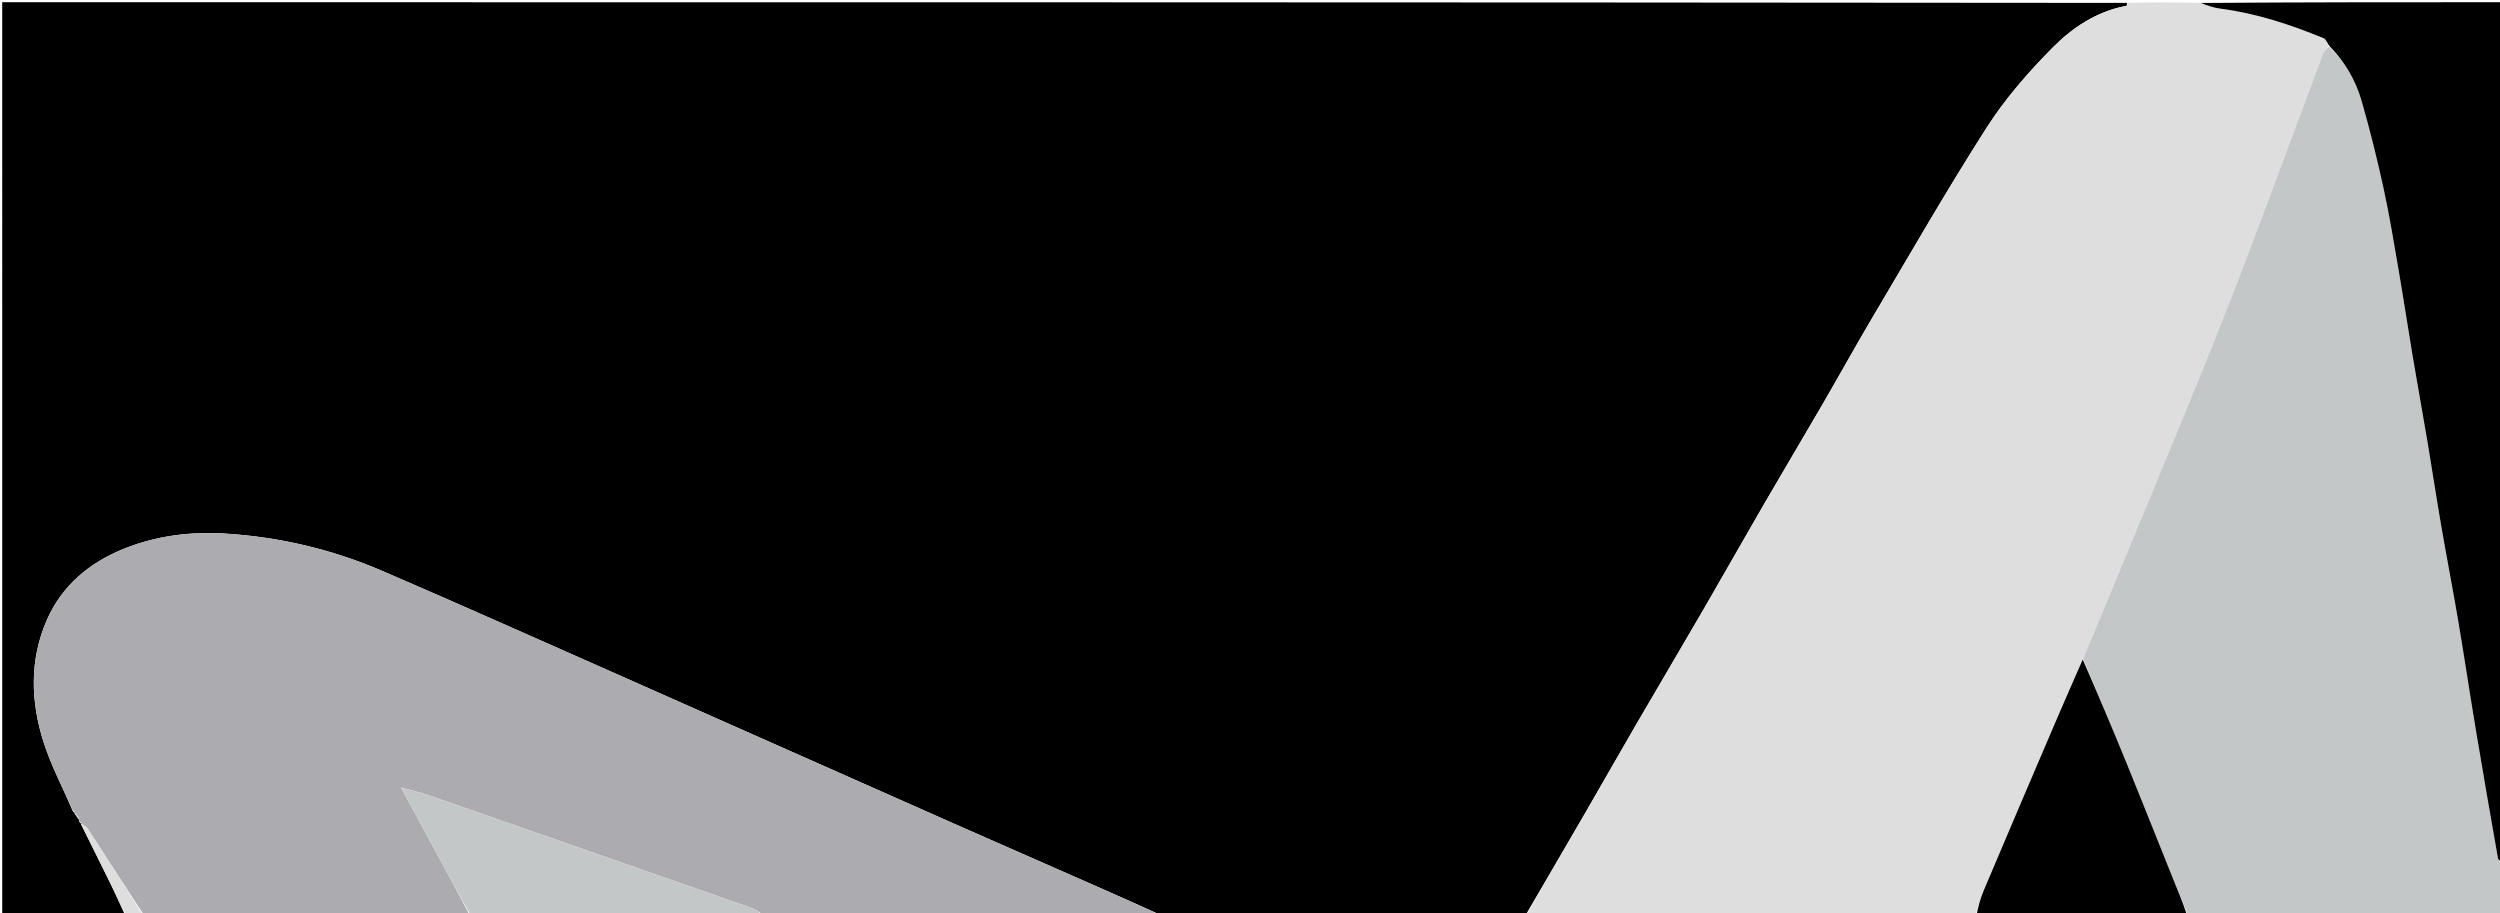 <svg version="1.1" id="Layer_1" xmlns="http://www.w3.org/2000/svg" xmlns:xlink="http://www.w3.org/1999/xlink" x="0px" y="0px"
	 width="100%" viewBox="0 0 1139 416" enable-background="new 0 0 1139 416" xml:space="preserve">
<path fill="#000000" opacity="1" stroke="none" 
	d="
M57,417 
	C38.339,417 19.678,417 1.013,417 
	C1.008,278.38 1.008,139.761 1.008,1 
	C323.357,1 645.713,1 968.855,1.319 
	C969.303,2.005 969.013,2.626 968.62,2.7 
	C955.205,5.217 944.13,12.619 935.004,21.871 
	C924.079,32.946 913.602,44.913 905.239,57.973 
	C887.131,86.25 870.421,115.425 853.288,144.322 
	C845.516,157.431 838.158,170.785 830.499,183.963 
	C821.55,199.362 812.416,214.654 803.477,230.059 
	C794.456,245.603 785.639,261.265 776.617,276.809 
	C766.313,294.56 755.842,312.214 745.52,329.955 
	C737.766,343.283 730.176,356.708 722.435,370.044 
	C713.334,385.722 704.149,401.35 695,417 
	C639.643,417 584.287,417 528.346,416.658 
	C519.319,412.57 510.887,408.803 502.434,405.082 
	C479.881,395.152 457.304,385.278 434.766,375.315 
	C405.207,362.249 375.674,349.122 346.132,336.017 
	C324.295,326.331 302.473,316.61 280.62,306.958 
	C245.146,291.291 209.746,275.448 174.132,260.104 
	C151.395,250.309 127.467,244.67 102.758,243.109 
	C86.94,242.11 71.324,244.031 56.452,250.017 
	C40.643,256.381 28.195,266.819 21.335,282.491 
	C13.382,300.66 13.949,319.684 19.89,338.242 
	C23.277,348.822 28.602,358.781 33.036,369.298 
	C33.313,369.788 33.609,370 33.902,370.148 
	C33.899,370.084 33.773,370.11 33.868,370.434 
	C34.624,371.585 35.285,372.412 35.93,373.446 
	C35.914,373.653 36.086,374.032 36.083,374.303 
	C36.368,374.783 36.656,374.992 36.94,375.137 
	C36.936,375.072 36.808,375.096 36.897,375.457 
	C41.34,384.513 45.751,393.181 50.029,401.915 
	C52.465,406.888 54.683,411.968 57,417 
z"/>
<path fill="#DEDEDE" opacity="1" stroke="none" 
	d="
M695.469,417 
	C704.149,401.35 713.334,385.722 722.435,370.044 
	C730.176,356.708 737.766,343.283 745.52,329.955 
	C755.842,312.214 766.313,294.56 776.617,276.809 
	C785.639,261.265 794.456,245.603 803.477,230.059 
	C812.416,214.654 821.55,199.362 830.499,183.963 
	C838.158,170.785 845.516,157.431 853.288,144.322 
	C870.421,115.425 887.131,86.25 905.239,57.973 
	C913.602,44.913 924.079,32.946 935.004,21.871 
	C944.13,12.619 955.205,5.217 968.62,2.7 
	C969.013,2.626 969.303,2.005 969.32,1.319 
	C980.021,1 991.042,1 1002.211,1.35 
	C1005.438,2.464 1008.475,3.535 1011.6,3.941 
	C1027.997,6.074 1043.531,11.181 1058.72,17.455 
	C1059.804,17.903 1060.3,19.774 1060.751,21.142 
	C1059.721,22.399 1058.781,23.412 1058.329,24.61 
	C1043.512,63.94 1029.222,103.476 1013.83,142.579 
	C997.955,182.907 981.027,222.819 964.533,262.902 
	C959.419,275.329 954.217,287.72 948.899,300.463 
	C944.617,310.261 940.436,319.699 936.375,329.19 
	C925.472,354.674 914.584,380.165 903.788,405.695 
	C902.245,409.345 901.249,413.226 900,417 
	C831.979,417 763.958,417 695.469,417 
z"/>
<path fill="#ACACB0" opacity="1" stroke="none" 
	d="
M36.086,374.032 
	C36.086,374.032 35.914,373.653 35.986,373.066 
	C35.297,371.689 34.535,370.9 33.773,370.11 
	C33.773,370.11 33.899,370.084 33.896,369.865 
	C33.614,369.437 33.334,369.229 33.055,369.02 
	C28.602,358.781 23.277,348.822 19.89,338.242 
	C13.949,319.684 13.382,300.66 21.335,282.491 
	C28.195,266.819 40.643,256.381 56.452,250.017 
	C71.324,244.031 86.94,242.11 102.758,243.109 
	C127.467,244.67 151.395,250.309 174.132,260.104 
	C209.746,275.448 245.146,291.291 280.62,306.958 
	C302.473,316.61 324.295,326.331 346.132,336.017 
	C375.674,349.122 405.207,362.249 434.766,375.315 
	C457.304,385.278 479.881,395.152 502.434,405.082 
	C510.887,408.803 519.319,412.57 527.881,416.658 
	C467.979,417 407.958,417 347.407,416.649 
	C345.673,415.512 344.566,414.449 343.249,413.984 
	C328.046,408.613 312.807,403.345 297.586,398.026 
	C263.389,386.076 229.207,374.083 194.988,362.193 
	C191.096,360.841 187.013,360.035 182.967,358.86 
	C182.915,358.743 182.579,358.741 182.579,358.741 
	C182.579,358.741 182.978,359.017 183.026,359.374 
	C189.04,370.639 195.044,381.527 200.959,392.462 
	C205.365,400.609 209.657,408.819 214,417 
	C164.646,417 115.292,417 65.439,416.649 
	C56.654,403.407 48.396,390.498 40.032,377.658 
	C39.321,376.567 37.9,375.939 36.808,375.096 
	C36.808,375.096 36.936,375.072 36.885,374.878 
	C36.585,374.467 36.335,374.25 36.086,374.032 
z"/>
<path fill="#C3C7C7" opacity="1" stroke="none" 
	d="
M949.055,300.127 
	C954.217,287.72 959.419,275.329 964.533,262.902 
	C981.027,222.819 997.955,182.907 1013.83,142.579 
	C1029.222,103.476 1043.512,63.94 1058.329,24.61 
	C1058.781,23.412 1059.721,22.399 1061.074,21.248 
	C1068.398,28.268 1073.224,36.567 1075.89,45.795 
	C1079.699,58.977 1083.013,72.326 1085.934,85.735 
	C1088.695,98.408 1090.773,111.235 1092.971,124.024 
	C1095.175,136.842 1097.097,149.707 1099.252,162.533 
	C1101.431,175.507 1103.801,188.449 1105.984,201.423 
	C1108.11,214.06 1110.006,226.735 1112.182,239.362 
	C1114.687,253.902 1117.511,268.386 1119.972,282.932 
	C1122.79,299.589 1125.283,316.301 1128.062,332.964 
	C1131.295,352.346 1134.667,371.706 1138.074,391.058 
	C1138.204,391.796 1139.335,392.357 1140,393 
	C1140,400.979 1140,408.958 1140,417 
	C1092.312,417 1044.625,417 996.81,416.714 
	C994.464,411.068 992.201,405.727 990.035,400.347 
	C982.955,382.759 975.997,365.121 968.828,347.57 
	C962.349,331.71 955.654,315.938 949.055,300.127 
z"/>
<path fill="#000000" opacity="1" stroke="none" 
	d="
M1140,392.531 
	C1139.335,392.357 1138.204,391.796 1138.074,391.058 
	C1134.667,371.706 1131.295,352.346 1128.062,332.964 
	C1125.283,316.301 1122.79,299.589 1119.972,282.932 
	C1117.511,268.386 1114.687,253.902 1112.182,239.362 
	C1110.006,226.735 1108.11,214.06 1105.984,201.423 
	C1103.801,188.449 1101.431,175.507 1099.252,162.533 
	C1097.097,149.707 1095.175,136.842 1092.971,124.024 
	C1090.773,111.235 1088.695,98.408 1085.934,85.735 
	C1083.013,72.326 1079.699,58.977 1075.89,45.795 
	C1073.224,36.567 1068.398,28.268 1061.392,21.09 
	C1060.3,19.774 1059.804,17.903 1058.72,17.455 
	C1043.531,11.181 1027.997,6.074 1011.6,3.941 
	C1008.475,3.535 1005.438,2.464 1002.68,1.35 
	C1048.629,1 1094.258,1 1140,1 
	C1140,131.354 1140,261.708 1140,392.531 
z"/>
<path fill="#000000" opacity="1" stroke="none" 
	d="
M948.899,300.463 
	C955.654,315.938 962.349,331.71 968.828,347.57 
	C975.997,365.121 982.955,382.759 990.035,400.347 
	C992.201,405.727 994.464,411.068 996.342,416.714 
	C964.312,417 932.625,417 900.469,417 
	C901.249,413.226 902.245,409.345 903.788,405.695 
	C914.584,380.165 925.472,354.674 936.375,329.19 
	C940.436,319.699 944.617,310.261 948.899,300.463 
z"/>
<path fill="#C3C7C7" opacity="1" stroke="none" 
	d="
M183.018,358.976 
	C187.013,360.035 191.096,360.841 194.988,362.193 
	C229.207,374.083 263.389,386.076 297.586,398.026 
	C312.807,403.345 328.046,408.613 343.249,413.984 
	C344.566,414.449 345.673,415.512 346.939,416.649 
	C302.979,417 258.958,417 214.469,417 
	C209.657,408.819 205.365,400.609 200.959,392.462 
	C195.044,381.527 189.04,370.639 183.037,359.365 
	C183,358.999 183.018,358.976 183.018,358.976 
z"/>
<path fill="#DEDEDF" opacity="1" stroke="none" 
	d="
M36.897,375.457 
	C37.9,375.939 39.321,376.567 40.032,377.658 
	C48.396,390.498 56.654,403.407 64.97,416.649 
	C62.629,417 60.259,417 57.444,417 
	C54.683,411.968 52.465,406.888 50.029,401.915 
	C45.751,393.181 41.34,384.513 36.897,375.457 
z"/>
<path fill="#DEDEDF" opacity="1" stroke="none" 
	d="
M33.868,370.434 
	C34.535,370.9 35.297,371.689 36.002,372.858 
	C35.285,372.412 34.624,371.585 33.868,370.434 
z"/>
<path fill="#DEDEDF" opacity="1" stroke="none" 
	d="
M33.036,369.298 
	C33.334,369.229 33.614,369.437 33.899,369.929 
	C33.609,370 33.313,369.788 33.036,369.298 
z"/>
<path fill="#DEDEDF" opacity="1" stroke="none" 
	d="
M36.083,374.303 
	C36.335,374.25 36.585,374.467 36.889,374.943 
	C36.656,374.992 36.368,374.783 36.083,374.303 
z"/>
<path fill="#C3C7C7" opacity="1" stroke="none" 
	d="
M182.989,359.008 
	C182.978,359.017 182.579,358.741 182.579,358.741 
	C182.579,358.741 182.915,358.743 182.967,358.86 
	C183.018,358.976 183,358.999 182.989,359.008 
z"/>
</svg>